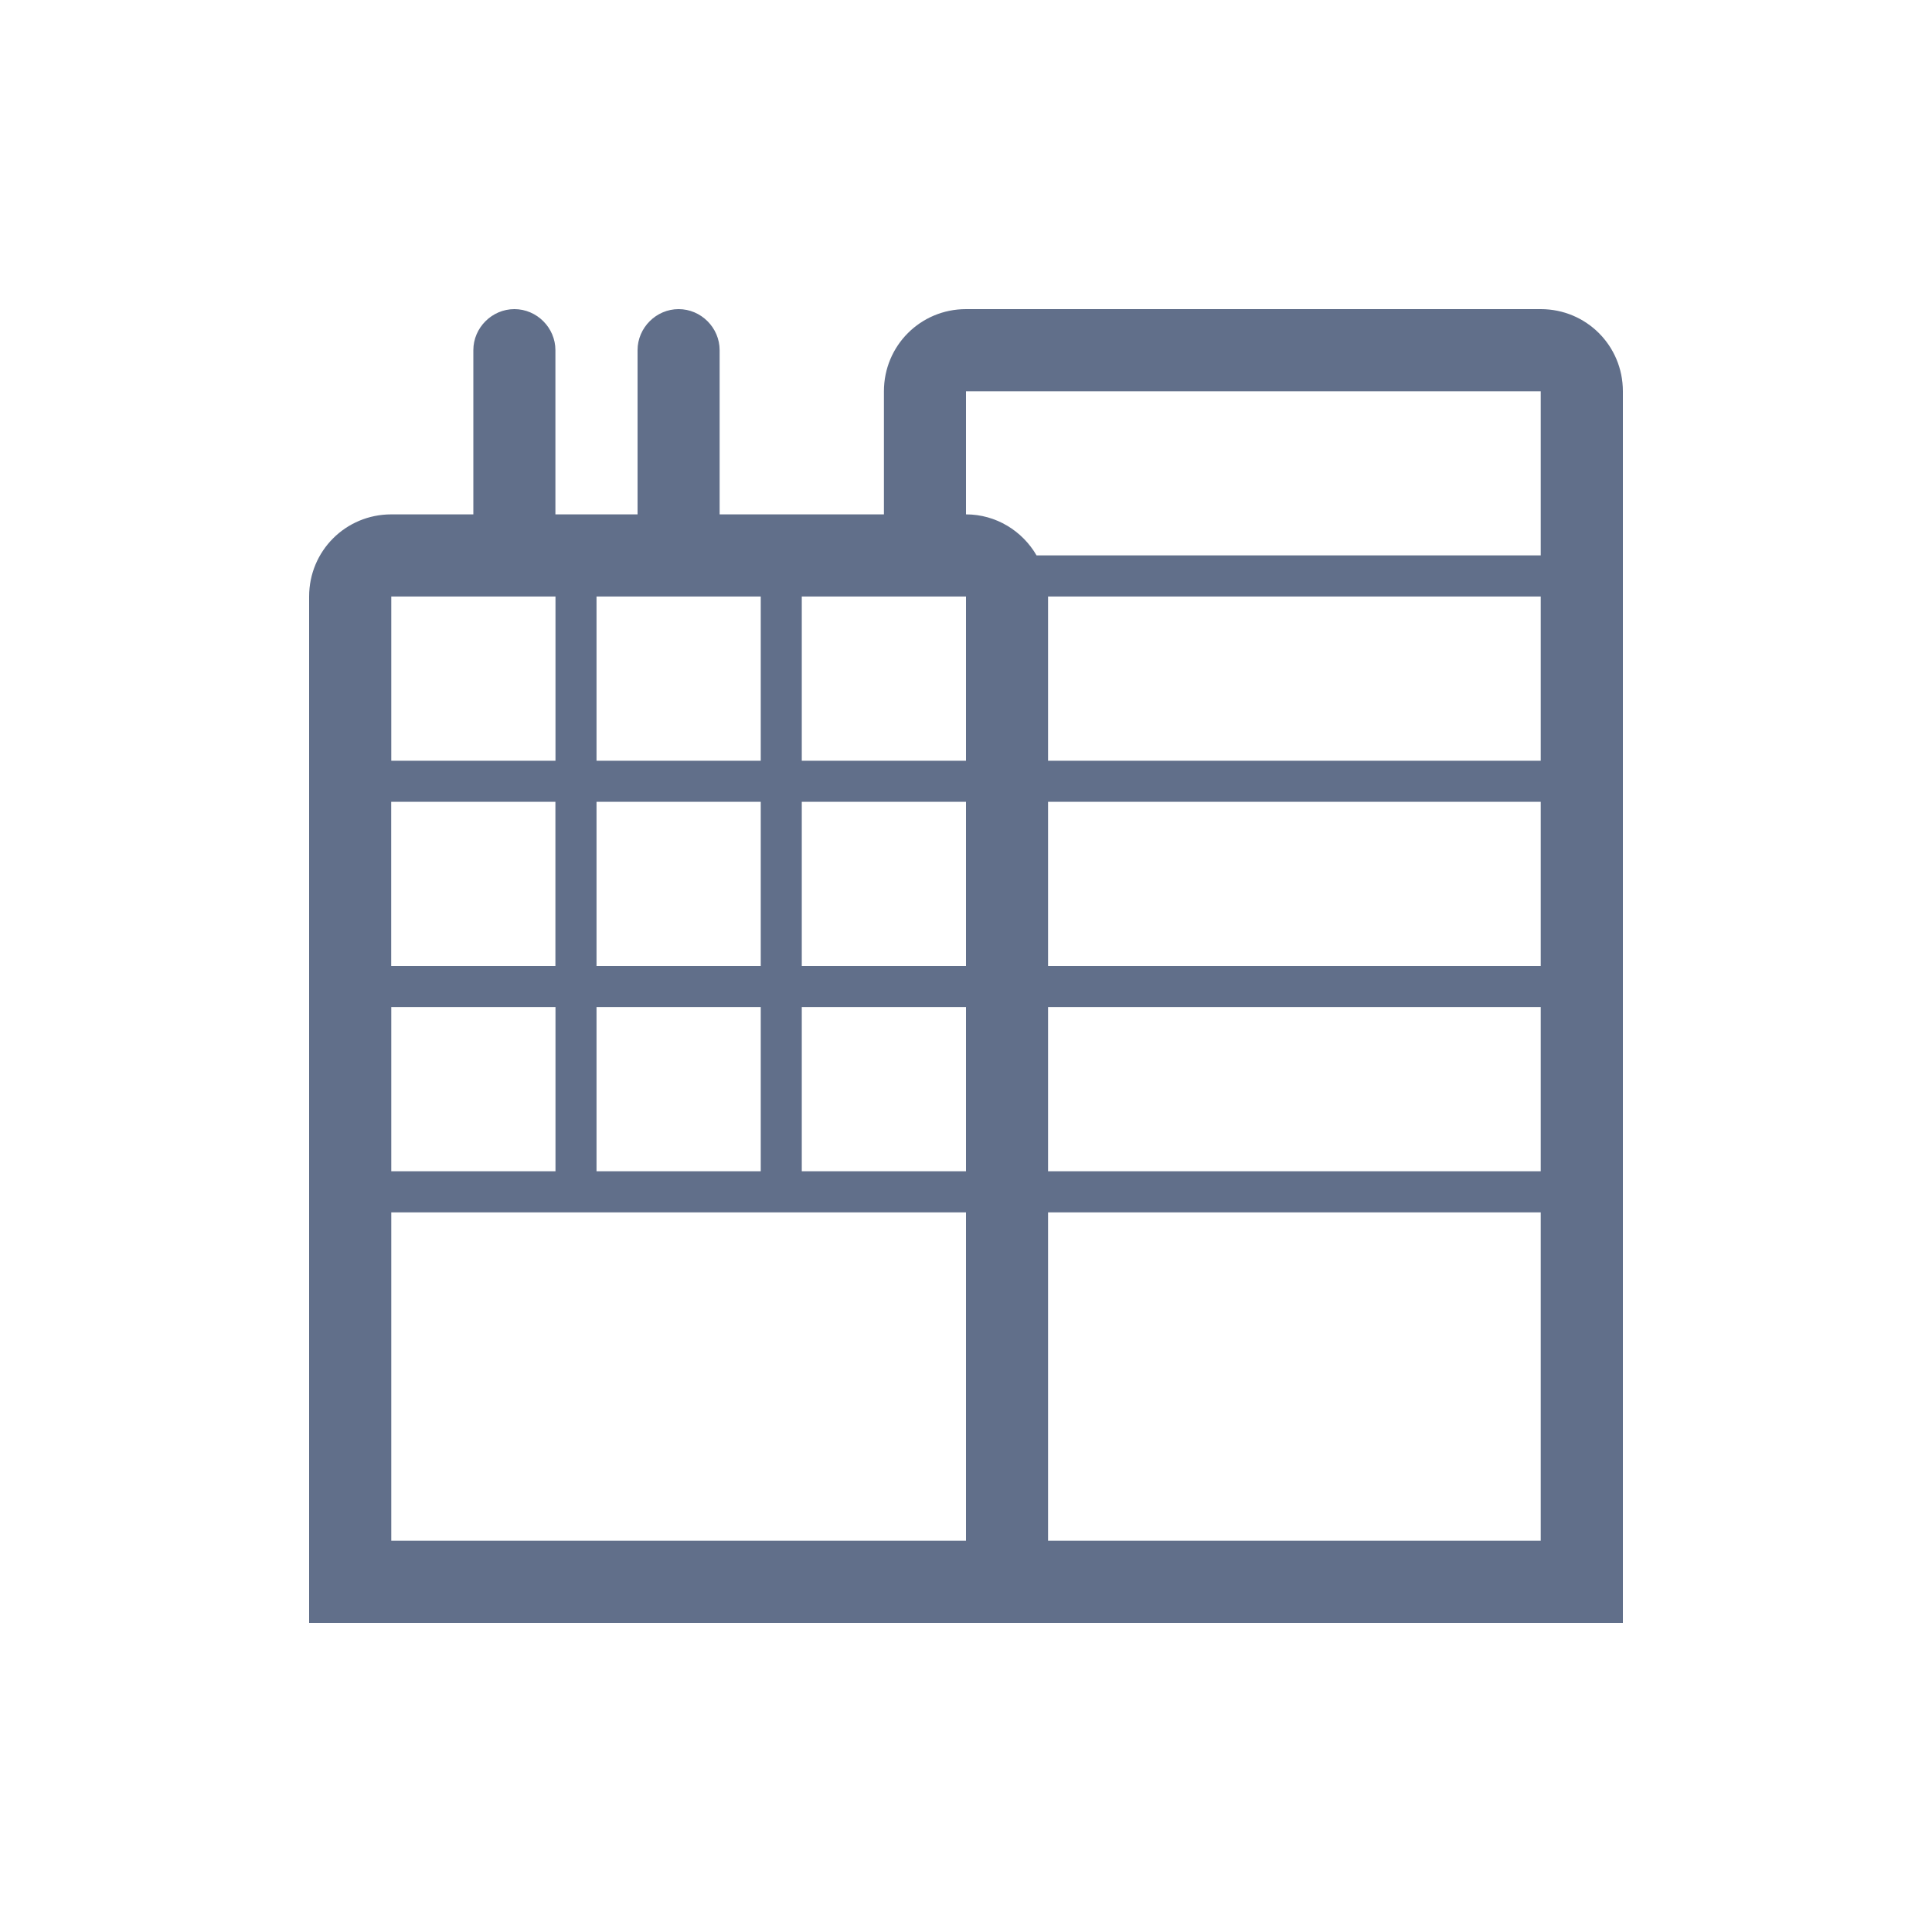 <?xml version="1.0" encoding="UTF-8"?>
<svg width="25px" height="25px" viewBox="0 0 25 25" version="1.1" xmlns="http://www.w3.org/2000/svg" xmlns:xlink="http://www.w3.org/1999/xlink">
    <!-- Generator: Sketch 48.2 (47327) - http://www.bohemiancoding.com/sketch -->
    <title>Icon/Industry_white</title>
    <desc>Created with Sketch.</desc>
    <defs></defs>
    <g id="Symbols" stroke="none" stroke-width="1" fill="none" fill-rule="evenodd">
        <g id="Icon/Industry_white" fill="#616F8A">
            <path d="M13.562,19.937 L19.937,19.937 L19.937,15.688 L13.562,15.688 L13.562,19.937 Z M13.562,15.156 L19.937,15.156 L19.937,13.031 L13.562,13.031 L13.562,15.156 Z M13.562,12.5 L19.937,12.5 L19.937,10.375 L13.562,10.375 L13.562,12.5 Z M13.562,9.844 L19.937,9.844 L19.937,7.719 L13.562,7.719 L13.562,9.844 Z M12.5,5.063 L12.5,6.656 C12.89,6.656 13.231,6.872 13.413,7.187 L19.937,7.187 L19.937,5.063 L12.5,5.063 Z M10.375,15.156 L12.5,15.156 L12.5,13.031 L10.375,13.031 L10.375,15.156 Z M10.375,12.5 L12.5,12.5 L12.5,10.375 L10.375,10.375 L10.375,12.5 Z M10.375,9.844 L12.5,9.844 L12.5,7.719 L10.375,7.719 L10.375,9.844 Z M7.719,15.156 L9.844,15.156 L9.844,13.031 L7.719,13.031 L7.719,15.156 Z M7.719,12.5 L9.844,12.5 L9.844,10.375 L7.719,10.375 L7.719,12.5 Z M7.719,9.844 L9.844,9.844 L9.844,7.719 L7.719,7.719 L7.719,9.844 Z M5.063,19.937 L12.5,19.937 L12.5,15.688 L5.063,15.688 L5.063,19.937 Z M5.063,15.156 L7.188,15.156 L7.188,13.031 L5.063,13.031 L5.063,15.156 Z M5.062,12.5 L7.187,12.5 L7.187,10.375 L5.062,10.375 L5.062,12.5 Z M5.063,9.844 L7.188,9.844 L7.188,7.719 L5.063,7.719 L5.063,9.844 Z M21,5.063 L21,21 L4,21 L4,7.719 C4,7.129 4.473,6.656 5.063,6.656 L6.125,6.656 L6.125,4.531 C6.125,4.241 6.366,4 6.656,4 C6.947,4 7.187,4.241 7.187,4.531 L7.187,6.656 L8.25,6.656 L8.25,4.531 C8.25,4.241 8.491,4 8.781,4 C9.072,4 9.312,4.241 9.312,4.531 L9.312,6.656 L11.438,6.656 L11.438,5.063 C11.438,4.473 11.911,4 12.5,4 L19.937,4 C20.527,4 21,4.473 21,5.063 L21,5.063 Z" id="Page-1"></path>
        </g>
    </g>
</svg>
